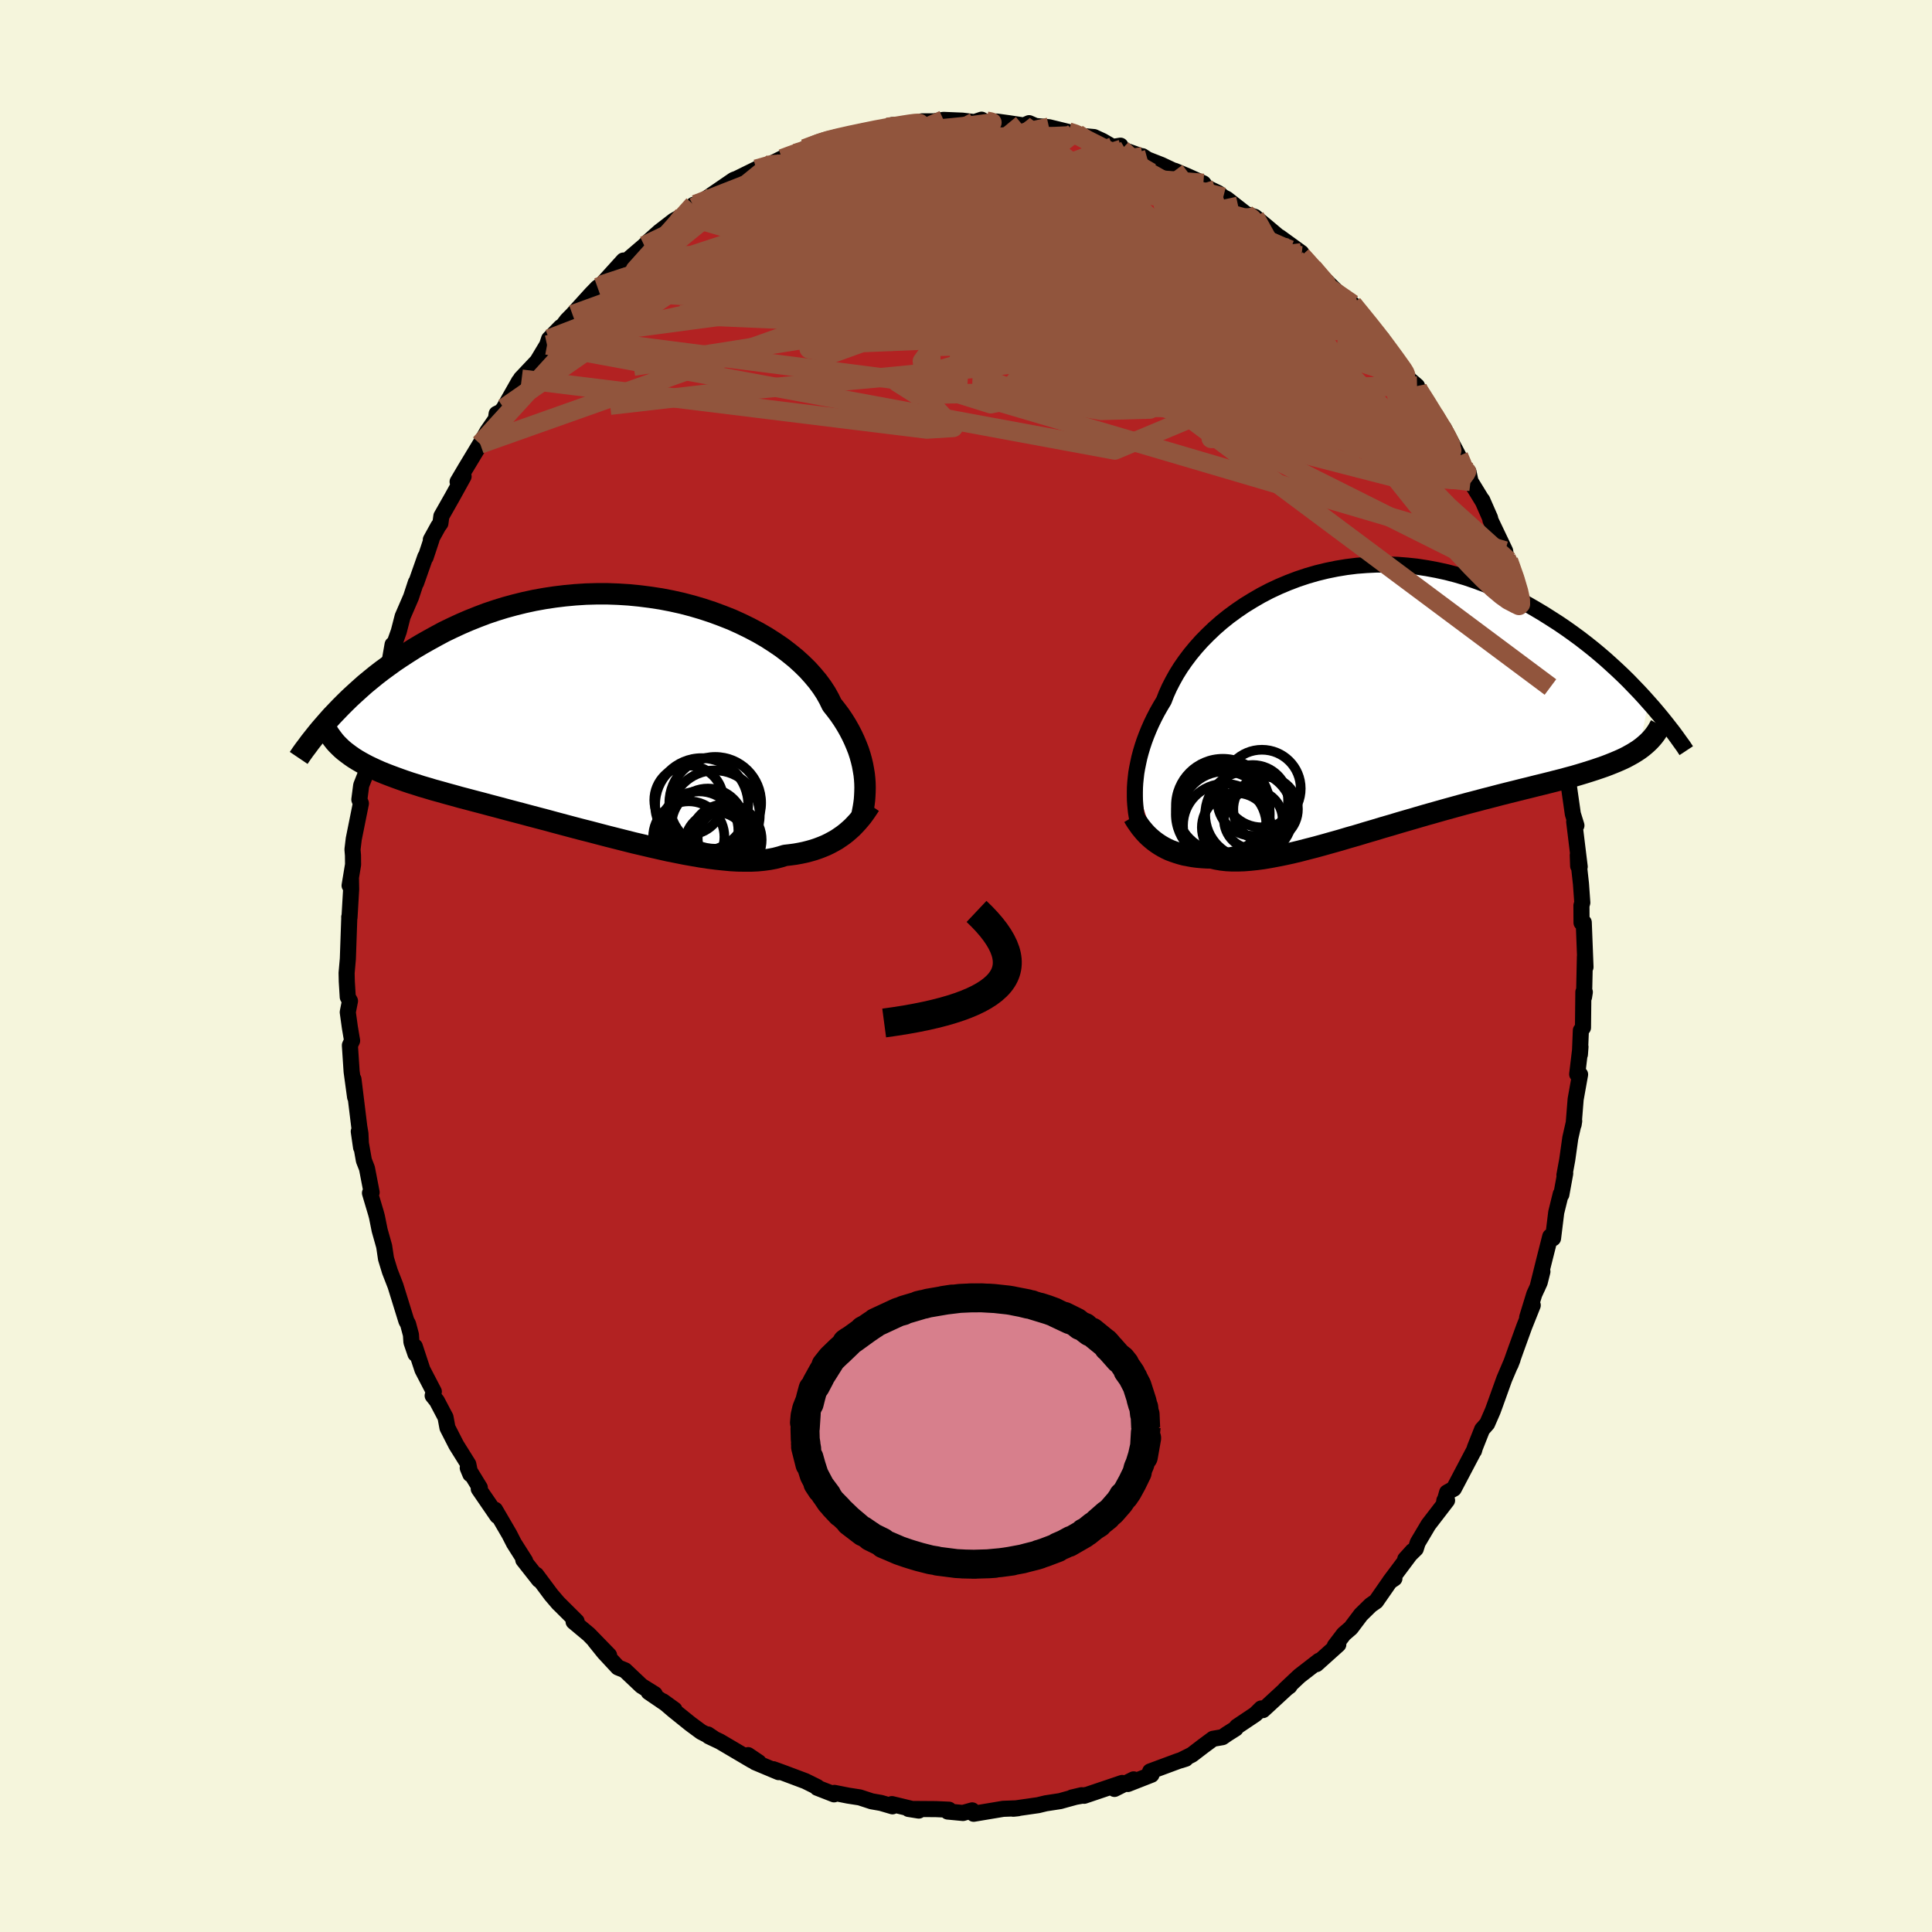 
  <svg viewBox="-100 -100 200 200" xmlns="http://www.w3.org/2000/svg" width="500" height="500" id="face-svg">
    <defs>
      <clipPath id="leftEyeClipPath">
        <polyline points="25.41,6.62 25.36,6.15 25.28,5.67 25.19,5.18 25.07,4.68 24.93,4.18 24.76,3.66 24.56,3.15 24.34,2.63 24.09,2.1 23.82,1.58 23.52,1.05 23.19,0.52 22.83,-0.01 22.44,-0.53 22.02,-1.06 21.73,-1.66 21.39,-2.27 21,-2.87 20.55,-3.48 20.05,-4.08 19.51,-4.68 18.91,-5.27 18.27,-5.85 17.58,-6.41 16.85,-6.97 16.07,-7.5 15.26,-8.02 14.4,-8.52 13.51,-8.99 12.59,-9.44 11.64,-9.87 10.65,-10.26 9.65,-10.63 8.62,-10.97 7.57,-11.28 6.5,-11.56 5.42,-11.8 4.33,-12.01 3.22,-12.18 2.12,-12.32 1,-12.43 -0.11,-12.5 -1.22,-12.54 -2.33,-12.54 -3.43,-12.51 -4.53,-12.44 -5.61,-12.34 -6.68,-12.21 -7.74,-12.05 -8.79,-11.86 -9.81,-11.64 -10.82,-11.39 -11.81,-11.12 -12.78,-10.82 -13.73,-10.5 -14.65,-10.15 -15.55,-9.79 -16.43,-9.41 -17.29,-9.01 -18.12,-8.61 -18.92,-8.18 -19.7,-7.75 -20.46,-7.32 -21.2,-6.88 -21.91,-6.43 -22.6,-5.98 -23.27,-5.53 -23.92,-5.06 -24.55,-4.6 -25.16,-4.13 -25.75,-3.65 -26.32,-3.18 -26.86,-2.7 -27.39,-2.22 -27.9,-1.75 -28.39,-1.27 -28.86,-0.8 -29.31,-0.33 -29.75,0.13 -27.83,4.21 -27.5,4.44 -27.15,4.66 -26.79,4.87 -26.41,5.08 -26.01,5.29 -25.59,5.49 -25.16,5.69 -24.71,5.89 -24.24,6.08 -23.75,6.27 -23.24,6.46 -22.72,6.65 -22.18,6.84 -21.62,7.03 -21.04,7.21 -20.45,7.4 -19.83,7.58 -19.2,7.77 -18.54,7.95 -17.87,8.14 -17.17,8.33 -16.46,8.53 -15.73,8.72 -14.98,8.92 -14.21,9.12 -13.43,9.33 -12.63,9.54 -11.81,9.76 -10.98,9.98 -10.14,10.2 -9.28,10.43 -8.41,10.66 -7.53,10.89 -6.65,11.13 -5.75,11.37 -4.85,11.61 -3.94,11.85 -3.03,12.08 -2.12,12.32 -1.2,12.56 -0.29,12.79 0.62,13.02 1.53,13.25 2.43,13.46 3.32,13.67 4.21,13.87 5.09,14.07 5.95,14.24 6.8,14.41 7.64,14.56 8.46,14.7 9.27,14.82 10.05,14.92 10.82,15 11.56,15.07 12.28,15.11 12.98,15.12 13.66,15.12 14.31,15.09 14.93,15.03 15.53,14.95 16.11,14.84 16.65,14.7 17.17,14.54 17.7,14.48 18.22,14.41 18.72,14.32 19.2,14.22 19.67,14.1 20.13,13.97 20.57,13.82 20.99,13.66 21.4,13.49 21.79,13.3 22.16,13.1 22.53,12.89 22.87,12.66 23.2,12.43 23.52,12.18" />
      </clipPath>
      <clipPath id="rightEyeClipPath">
        <polyline points="-23.67,8.89 -23.62,8.39 -23.56,7.87 -23.47,7.35 -23.36,6.81 -23.24,6.26 -23.09,5.7 -22.92,5.13 -22.73,4.56 -22.51,3.97 -22.27,3.38 -22.01,2.79 -21.72,2.19 -21.41,1.59 -21.07,0.99 -20.71,0.39 -20.45,-0.28 -20.14,-0.97 -19.79,-1.65 -19.4,-2.35 -18.97,-3.04 -18.49,-3.73 -17.97,-4.42 -17.4,-5.11 -16.8,-5.78 -16.15,-6.44 -15.47,-7.09 -14.75,-7.72 -13.99,-8.33 -13.2,-8.91 -12.38,-9.47 -11.52,-10 -10.64,-10.51 -9.74,-10.98 -8.8,-11.42 -7.85,-11.82 -6.88,-12.19 -5.89,-12.52 -4.89,-12.81 -3.87,-13.06 -2.84,-13.27 -1.81,-13.44 -0.76,-13.57 0.28,-13.65 1.33,-13.7 2.38,-13.7 3.43,-13.67 4.47,-13.59 5.5,-13.48 6.53,-13.32 7.55,-13.13 8.56,-12.91 9.56,-12.65 10.54,-12.36 11.51,-12.03 12.46,-11.68 13.39,-11.3 14.31,-10.9 15.2,-10.48 16.08,-10.03 16.94,-9.57 17.77,-9.09 18.59,-8.6 19.38,-8.1 20.16,-7.6 20.91,-7.09 21.64,-6.57 22.35,-6.05 23.05,-5.51 23.73,-4.97 24.38,-4.43 25.02,-3.88 25.64,-3.32 26.24,-2.77 26.83,-2.21 27.39,-1.66 27.93,-1.1 28.46,-0.55 28.96,-0.01 29.45,0.54 28.48,5.46 28.16,5.67 27.82,5.88 27.46,6.08 27.09,6.28 26.69,6.47 26.28,6.65 25.85,6.83 25.4,7.01 24.93,7.19 24.44,7.36 23.94,7.53 23.41,7.7 22.87,7.87 22.31,8.04 21.73,8.21 21.13,8.37 20.51,8.54 19.87,8.7 19.21,8.87 18.53,9.04 17.83,9.21 17.12,9.39 16.38,9.57 15.63,9.76 14.86,9.95 14.07,10.15 13.27,10.36 12.45,10.57 11.62,10.79 10.78,11.01 9.93,11.24 9.06,11.48 8.19,11.72 7.31,11.97 6.42,12.22 5.53,12.48 4.64,12.74 3.74,13 2.84,13.27 1.94,13.53 1.05,13.8 0.16,14.06 -0.73,14.33 -1.61,14.58 -2.48,14.84 -3.34,15.08 -4.19,15.32 -5.03,15.55 -5.85,15.76 -6.66,15.97 -7.45,16.16 -8.23,16.33 -8.98,16.48 -9.72,16.62 -10.43,16.74 -11.12,16.83 -11.79,16.9 -12.43,16.95 -13.05,16.97 -13.65,16.97 -14.22,16.94 -14.76,16.88 -15.28,16.79 -15.77,16.67 -16.27,16.66 -16.76,16.63 -17.23,16.59 -17.69,16.53 -18.13,16.45 -18.56,16.37 -18.97,16.26 -19.36,16.14 -19.74,16.01 -20.11,15.87 -20.45,15.71 -20.79,15.53 -21.11,15.34 -21.41,15.14 -21.7,14.93" />
      </clipPath>
      <filter id="fuzzy">
        <feTurbulence id="turbulence" baseFrequency="0.05" numOctaves="3" type="noise" result="noise" />
        <feDisplacementMap in="SourceGraphic" in2="noise" scale="2" />
      </filter>
      <linearGradient id="rainbowGradient" x1="0%" y1="0%" x2="100%" y2="0%">
        <stop offset="0%" style="stop-color: rgb(185, 55, 55); stop-opacity: 1" />
        <stop offset="50%" style="stop-color: rgb(220, 208, 186); stop-opacity: 1" />
        <stop offset="100%" style="stop-color: rgb(255, 99, 71); stop-opacity: 1" />
      </linearGradient>
    </defs>
    <rect x="-100" y="-100" width="100%" height="100%" fill="rgb(245, 245, 220)" />
    <polyline id="faceContour" points="64.07,-0.98 63.98,3.21 64.06,2.7 63.91,2.69 63.87,6.38 63.65,6.67 63.55,9.16 63.61,8.37 63.27,11.2 63.57,11.23 63.11,13.8 62.9,16.42 62.96,16.04 62.56,17.79 62.24,20.06 61.95,21.64 62.03,21.47 61.63,23.66 61.57,23.6 61.1,25.51 60.77,28.19 60.48,28 59.83,30.57 59.16,33.27 59.67,31.63 59.39,32.75 58.83,33.97 58.09,36.38 58.67,35.12 57.79,37.32 56.95,39.64 56.37,41.27 56.58,40.73 55.72,42.75 54.8,45.31 54.53,46.05 53.95,47.38 53.43,47.97 52.68,49.86 52.59,50.18 52.61,50.1 50.5,54.11 49.8,54.5 49.47,55.66 49.52,55.33 49.8,55.32 47.87,57.83 46.76,59.7 46.56,60.33 45.47,61.4 46.23,60.56 43.88,63.7 44.35,63.4 43.88,63.71 42.45,65.77 41.89,66.16 40.88,67.15 39.84,68.53 39.11,69.16 38.18,70.38 38.54,70.24 36.28,72.27 36.55,71.92 34.52,73.49 33.04,74.88 33.49,74.55 33.3,74.67 30.74,77.03 30.56,76.86 29.95,77.46 28.04,78.74 27.91,78.94 27.04,79.49 26.55,79.83 25.57,80 24.53,80.77 23.38,81.65 22.22,82.23 22.75,82.06 22,82.29 19.06,83.38 19.2,83.72 16.75,84.68 17.35,84.2 15.37,85.19 16.17,84.57 12.23,85.9 12.51,85.8 10.96,86.08 11.97,85.84 10.43,86.26 9.75,86.45 8.25,86.68 7.47,86.87 4.89,87.24 5.37,87.19 3.82,87.25 3.78,87.26 0.79,87.76 0.64,87.41 -0.18,87.64 -0.31,87.68 -1.89,87.53 -1.76,87.34 -3.1,87.28 -5.95,87.26 -4.89,87.43 -7.67,86.76 -7.61,86.99 -8.8,86.64 -9.77,86.47 -10.99,86.07 -12.21,85.88 -13.62,85.6 -13.66,85.75 -15.4,85.07 -15.4,84.99 -16.63,84.38 -18.92,83.52 -19.94,83.15 -19.4,83.45 -21.83,82.43 -21.46,82.43 -22.56,81.69 -22.14,82.25 -25.48,80.28 -26.62,79.74 -26.72,79.55 -26.14,79.94 -27.42,79.28 -28.53,78.46 -30.27,77.06 -31.37,76.12 -30.18,76.98 -32.85,75.16 -32.22,75.38 -33.6,74.52 -35.3,72.91 -36.03,72.61 -37.46,71.07 -38.41,69.89 -36.95,71.35 -39.05,69.19 -40.62,67.88 -40.31,67.84 -42.21,65.95 -42.17,66 -42.94,65.1 -44.49,63.02 -44.2,63.55 -45.83,61.48 -45.64,61.58 -46.82,59.72 -46.83,59.69 -47.27,58.83 -48.75,56.29 -48.52,56.93 -50.44,54.13 -50.33,54 -51.58,51.96 -51.31,52.61 -51.52,51.58 -52.77,49.58 -53.68,47.8 -53.88,46.72 -54.77,45.03 -55.21,44.48 -55.09,44.06 -56.27,41.79 -57.06,39.39 -56.99,40.16 -57.41,38.93 -57.46,38.17 -57.76,37.05 -57.93,36.75 -59.06,33.1 -59.64,31.61 -60.04,30.3 -60.23,29.02 -60.7,27.35 -60.98,25.96 -61.07,25.62 -61.7,23.5 -61.53,23.44 -62.01,20.95 -62.33,20.13 -62.86,17.13 -62.62,18.79 -62.69,17.34 -62.81,16.62 -63.41,11.72 -63.24,13.57 -63.6,10.93 -63.78,8.21 -63.55,7.73 -63.78,6.37 -64,4.78 -63.77,3.62 -64,3.21 -64.1,1.61 -64.12,0.72 -63.99,-0.74 -63.84,-5.05 -63.85,-5.06 -63.82,-5.03 -63.65,-7.94 -63.67,-9.09 -63.81,-8.33 -63.45,-10.5 -63.46,-11.45 -63.51,-12.06 -63.38,-13.15 -62.64,-16.83 -62.8,-17.23 -62.61,-18.7 -62.11,-19.97 -61.97,-21.26 -61.93,-22.75 -61.18,-25.36 -60.94,-26.66 -61.1,-26.06 -60.78,-27.92 -60.53,-28.63 -59.69,-31.38 -59.36,-33.27 -59.44,-32.61 -58.72,-34.63 -58.32,-36.18 -57.45,-38.19 -56.95,-39.71 -56.92,-39.67 -55.97,-42.37 -55.94,-42.31 -55.33,-44.15 -55.4,-44.13 -54.64,-45.51 -54.41,-45.83 -54.31,-46.57 -53.17,-48.58 -52.01,-50.68 -52.63,-50.13 -51.81,-51.52 -50.29,-54.04 -49.56,-55.33 -48.13,-57.39 -48.59,-57.16 -48.65,-56.7 -47.84,-57.75 -46.26,-60.54 -46,-60.75 -46.07,-60.81 -44.38,-62.6 -43.37,-64.28 -43.16,-64.91 -41.96,-66.14 -42.54,-65.23 -41.3,-66.85 -40.73,-67.43 -38.8,-69.56 -38.14,-70.24 -37.77,-70.48 -35.46,-73.03 -35.02,-72.99 -36.32,-71.88 -35.1,-73.03 -33.3,-74.57 -32.91,-74.97 -31.74,-76.01 -30.25,-77.16 -29.26,-77.72 -28,-78.83 -28.19,-78.8 -28.15,-78.55 -27.45,-79.02 -26.94,-79.4 -24.05,-81.38 -23.07,-81.74 -23.66,-81.53 -21.71,-82.49 -19.97,-83.15 -18.45,-83.9 -19.03,-83.57 -17.63,-84.12 -16.58,-84.52 -16.71,-84.6 -14.09,-85.6 -14.98,-85.26 -13.43,-85.8 -13.13,-85.83 -10.52,-86.42 -8.47,-86.77 -8.17,-86.82 -7.63,-87.05 -6.63,-87.04 -4.42,-87.23 -4.66,-87.38 -4.55,-87.44 -3.32,-87.44 -2.33,-87.59 -0.38,-87.51 0.87,-87.36 1.61,-87.61 2.06,-87.36 3.16,-87.42 4.4,-87.25 5.99,-87.01 6.53,-87.25 7.19,-86.96 8.59,-86.83 10.6,-86.34 11.52,-86.14 11.18,-86.24 11.84,-85.94 13.25,-85.81 14.12,-85.41 15.19,-84.79 15.99,-84.92 16.12,-84.55 18.28,-83.78 18.27,-83.83 18.79,-83.49 20.22,-82.93 22.15,-82.02 21.6,-82.32 22.89,-81.78 24.57,-81.02 24.87,-80.61 26.12,-80.01 26.63,-79.59 26.99,-79.41 29.84,-77.18 28.98,-77.85 29.9,-77.55 31.05,-76.6 32.83,-75.1 32.46,-75.46 34.71,-73.83 34.7,-73.4 34.73,-73.52 35.9,-72.27 37.99,-70.2 39.17,-69.05 39.93,-68.36 40.01,-68.52 40.8,-67.55 41.87,-66.15 43.08,-64.93 43.17,-64.55 43.89,-63.6 44.61,-62.64 45.8,-60.86 45.92,-60.7 46.69,-60.04 46.77,-59.72 47.87,-58 48.42,-57.05 49.8,-54.72 49.45,-55.72 50.99,-52.79 51.76,-51.23 51.96,-51.19 52.02,-51.14 52.23,-50.16 53.46,-48.15 53.44,-48.23 54.26,-46.36 54.29,-46.16 55.81,-42.97 55.94,-42.2 56.16,-41.95 57,-39.91 57.5,-37.75 57.97,-36.84 58.37,-35.56 58.44,-35.12 59.16,-33.2 59.48,-32.79 59.5,-32.08 60.53,-28.89 60.5,-28.88 60.41,-28.63 61.46,-24.77 61.31,-24.34 61.82,-22.66 61.62,-23.26 62.27,-19.68 62.36,-19.19 62.34,-19.1 62.82,-15.74 63.19,-14.55 62.96,-14.94 63.53,-10.28 63.37,-10.35 63.33,-11.49 63.66,-8.52 63.8,-6.56 63.71,-6.26 63.72,-4.48 63.95,-4.51 64.13,0.11 64.07,-0.98 63.98,3.21" fill="rgb(178, 34, 34)" stroke="black" stroke-width="1.667" stroke-linejoin="round" filter="url(#fuzzy)" />
    <g transform="translate(41.19 -27.86)">
      <polyline id="rightCountour" points="-23.67,8.89 -23.62,8.39 -23.56,7.87 -23.47,7.35 -23.36,6.81 -23.24,6.26 -23.09,5.7 -22.92,5.13 -22.73,4.56 -22.51,3.97 -22.27,3.38 -22.01,2.79 -21.72,2.19 -21.41,1.59 -21.07,0.99 -20.71,0.39 -20.45,-0.28 -20.14,-0.97 -19.79,-1.65 -19.4,-2.35 -18.97,-3.04 -18.49,-3.73 -17.97,-4.42 -17.4,-5.11 -16.8,-5.78 -16.15,-6.44 -15.47,-7.09 -14.75,-7.72 -13.99,-8.33 -13.2,-8.91 -12.38,-9.47 -11.52,-10 -10.64,-10.51 -9.74,-10.98 -8.8,-11.42 -7.85,-11.82 -6.88,-12.19 -5.89,-12.52 -4.89,-12.81 -3.87,-13.06 -2.84,-13.27 -1.81,-13.44 -0.76,-13.57 0.28,-13.65 1.33,-13.7 2.38,-13.7 3.43,-13.67 4.47,-13.59 5.5,-13.48 6.53,-13.32 7.55,-13.13 8.56,-12.91 9.56,-12.65 10.54,-12.36 11.51,-12.03 12.46,-11.68 13.39,-11.3 14.31,-10.9 15.2,-10.48 16.08,-10.03 16.94,-9.57 17.77,-9.09 18.59,-8.6 19.38,-8.1 20.16,-7.6 20.91,-7.09 21.64,-6.57 22.35,-6.05 23.05,-5.51 23.73,-4.97 24.38,-4.43 25.02,-3.88 25.64,-3.32 26.24,-2.77 26.83,-2.21 27.39,-1.66 27.93,-1.1 28.46,-0.55 28.96,-0.01 29.45,0.54 28.48,5.46 28.16,5.67 27.82,5.88 27.46,6.08 27.09,6.28 26.69,6.47 26.28,6.65 25.85,6.83 25.4,7.01 24.93,7.19 24.44,7.36 23.94,7.53 23.41,7.7 22.87,7.87 22.31,8.04 21.73,8.21 21.13,8.37 20.51,8.54 19.87,8.7 19.21,8.87 18.53,9.04 17.83,9.21 17.12,9.39 16.38,9.57 15.63,9.76 14.86,9.95 14.07,10.15 13.27,10.36 12.45,10.57 11.62,10.79 10.78,11.01 9.93,11.24 9.06,11.48 8.19,11.72 7.31,11.97 6.42,12.22 5.53,12.48 4.64,12.74 3.74,13 2.84,13.27 1.94,13.53 1.05,13.8 0.16,14.06 -0.73,14.33 -1.61,14.58 -2.48,14.84 -3.34,15.08 -4.19,15.32 -5.03,15.55 -5.85,15.76 -6.66,15.97 -7.45,16.16 -8.23,16.33 -8.98,16.48 -9.72,16.62 -10.43,16.74 -11.12,16.83 -11.79,16.9 -12.43,16.95 -13.05,16.97 -13.65,16.97 -14.22,16.94 -14.76,16.88 -15.28,16.79 -15.77,16.67 -16.27,16.66 -16.76,16.63 -17.23,16.59 -17.69,16.53 -18.13,16.45 -18.56,16.37 -18.97,16.26 -19.36,16.14 -19.74,16.01 -20.11,15.87 -20.45,15.71 -20.79,15.53 -21.11,15.34 -21.41,15.14 -21.7,14.93" fill="white" stroke="white" stroke-width="0" stroke-linejoin="round" filter="url(#fuzzy)" />
    </g>
    <g transform="translate(-35.9 -25.99)">
      <polyline id="leftCountour" points="25.41,6.62 25.36,6.15 25.28,5.67 25.19,5.18 25.07,4.68 24.93,4.18 24.76,3.66 24.56,3.15 24.34,2.63 24.09,2.1 23.82,1.58 23.52,1.05 23.19,0.52 22.83,-0.01 22.44,-0.53 22.02,-1.06 21.73,-1.66 21.39,-2.27 21,-2.87 20.55,-3.48 20.05,-4.08 19.51,-4.68 18.91,-5.27 18.27,-5.85 17.58,-6.41 16.85,-6.97 16.07,-7.5 15.26,-8.02 14.4,-8.52 13.51,-8.99 12.59,-9.44 11.64,-9.87 10.65,-10.26 9.65,-10.63 8.62,-10.97 7.57,-11.28 6.5,-11.56 5.42,-11.8 4.33,-12.01 3.22,-12.18 2.12,-12.32 1,-12.43 -0.11,-12.5 -1.22,-12.54 -2.33,-12.54 -3.43,-12.51 -4.53,-12.44 -5.61,-12.34 -6.68,-12.21 -7.74,-12.05 -8.79,-11.86 -9.81,-11.64 -10.82,-11.39 -11.81,-11.12 -12.78,-10.82 -13.73,-10.5 -14.65,-10.15 -15.55,-9.79 -16.43,-9.41 -17.29,-9.01 -18.12,-8.61 -18.92,-8.18 -19.7,-7.75 -20.46,-7.32 -21.2,-6.88 -21.91,-6.43 -22.6,-5.98 -23.27,-5.53 -23.92,-5.06 -24.55,-4.6 -25.16,-4.13 -25.75,-3.65 -26.32,-3.18 -26.86,-2.7 -27.39,-2.22 -27.9,-1.75 -28.39,-1.27 -28.86,-0.8 -29.31,-0.33 -29.75,0.13 -27.83,4.21 -27.5,4.44 -27.15,4.66 -26.79,4.87 -26.41,5.08 -26.01,5.29 -25.59,5.49 -25.16,5.69 -24.71,5.89 -24.24,6.08 -23.75,6.27 -23.24,6.46 -22.72,6.65 -22.18,6.84 -21.62,7.03 -21.04,7.21 -20.45,7.4 -19.83,7.58 -19.2,7.77 -18.54,7.95 -17.87,8.14 -17.17,8.33 -16.46,8.53 -15.73,8.72 -14.98,8.92 -14.21,9.12 -13.43,9.33 -12.63,9.54 -11.81,9.76 -10.98,9.98 -10.14,10.2 -9.28,10.43 -8.41,10.66 -7.53,10.89 -6.65,11.13 -5.75,11.37 -4.85,11.61 -3.94,11.85 -3.03,12.08 -2.12,12.32 -1.2,12.56 -0.29,12.79 0.62,13.02 1.53,13.25 2.43,13.46 3.32,13.67 4.21,13.87 5.09,14.07 5.95,14.24 6.8,14.41 7.64,14.56 8.46,14.7 9.27,14.82 10.05,14.92 10.82,15 11.56,15.07 12.28,15.11 12.98,15.12 13.66,15.12 14.31,15.09 14.93,15.03 15.53,14.95 16.11,14.84 16.65,14.7 17.17,14.54 17.7,14.48 18.22,14.41 18.72,14.32 19.2,14.22 19.67,14.1 20.13,13.97 20.57,13.82 20.99,13.66 21.4,13.49 21.79,13.3 22.16,13.1 22.53,12.89 22.87,12.66 23.2,12.43 23.52,12.18" fill="white" stroke="white" stroke-width="0" stroke-linejoin="round" filter="url(#fuzzy)" />
    </g>
    <g transform="translate(41.19 -27.86)">
      <polyline id="rightUpper" points="-23.41,12.97 -23.47,12.65 -23.53,12.3 -23.59,11.94 -23.63,11.56 -23.67,11.16 -23.7,10.74 -23.71,10.3 -23.71,9.84 -23.7,9.37 -23.67,8.89 -23.62,8.39 -23.56,7.87 -23.47,7.35 -23.36,6.81 -23.24,6.26 -23.09,5.7 -22.92,5.13 -22.73,4.56 -22.51,3.97 -22.27,3.38 -22.01,2.79 -21.72,2.19 -21.41,1.59 -21.07,0.99 -20.71,0.39 -20.45,-0.28 -20.14,-0.97 -19.79,-1.65 -19.4,-2.35 -18.97,-3.04 -18.49,-3.73 -17.97,-4.42 -17.4,-5.11 -16.8,-5.78 -16.15,-6.44 -15.47,-7.09 -14.75,-7.72 -13.99,-8.33 -13.2,-8.91 -12.38,-9.47 -11.52,-10 -10.64,-10.51 -9.74,-10.98 -8.8,-11.42 -7.85,-11.82 -6.88,-12.19 -5.89,-12.52 -4.89,-12.81 -3.87,-13.06 -2.84,-13.27 -1.81,-13.44 -0.76,-13.57 0.28,-13.65 1.33,-13.7 2.38,-13.7 3.43,-13.67 4.47,-13.59 5.5,-13.48 6.53,-13.32 7.55,-13.13 8.56,-12.91 9.56,-12.65 10.54,-12.36 11.51,-12.03 12.46,-11.68 13.39,-11.3 14.31,-10.9 15.2,-10.48 16.08,-10.03 16.94,-9.57 17.77,-9.09 18.59,-8.6 19.38,-8.1 20.16,-7.6 20.91,-7.09 21.64,-6.57 22.35,-6.05 23.05,-5.51 23.73,-4.97 24.38,-4.43 25.02,-3.88 25.64,-3.32 26.24,-2.77 26.83,-2.21 27.39,-1.66 27.93,-1.1 28.46,-0.55 28.96,-0.01 29.45,0.54 29.92,1.07 30.37,1.6 30.81,2.13 31.22,2.64 31.62,3.15 32.01,3.65 32.37,4.14 32.72,4.63 33.06,5.1 33.37,5.57" fill="none" stroke="black" stroke-width="1.667" stroke-linejoin="round" filter="url(#fuzzy)" />
      <polyline id="rightLower" points="-23.85,12.39 -23.69,12.66 -23.52,12.93 -23.33,13.2 -23.14,13.47 -22.93,13.73 -22.71,13.99 -22.48,14.24 -22.23,14.48 -21.97,14.71 -21.7,14.93 -21.41,15.14 -21.11,15.34 -20.79,15.53 -20.45,15.71 -20.11,15.87 -19.74,16.01 -19.36,16.14 -18.97,16.26 -18.56,16.37 -18.13,16.45 -17.69,16.53 -17.23,16.59 -16.76,16.63 -16.27,16.66 -15.77,16.67 -15.28,16.79 -14.76,16.88 -14.22,16.94 -13.65,16.97 -13.05,16.97 -12.43,16.95 -11.79,16.9 -11.12,16.83 -10.43,16.74 -9.72,16.62 -8.98,16.48 -8.23,16.33 -7.45,16.16 -6.66,15.97 -5.85,15.76 -5.03,15.55 -4.19,15.32 -3.34,15.08 -2.48,14.84 -1.61,14.58 -0.73,14.33 0.16,14.06 1.05,13.8 1.94,13.53 2.84,13.27 3.74,13 4.64,12.74 5.53,12.48 6.42,12.22 7.31,11.97 8.19,11.72 9.06,11.48 9.93,11.24 10.78,11.01 11.62,10.79 12.45,10.57 13.27,10.36 14.07,10.15 14.86,9.95 15.63,9.76 16.38,9.57 17.12,9.39 17.83,9.21 18.53,9.04 19.21,8.87 19.87,8.7 20.51,8.54 21.13,8.37 21.73,8.21 22.31,8.04 22.87,7.87 23.41,7.7 23.94,7.53 24.44,7.36 24.93,7.19 25.4,7.01 25.85,6.83 26.28,6.65 26.69,6.47 27.09,6.28 27.46,6.08 27.82,5.88 28.16,5.67 28.48,5.46 28.78,5.24 29.06,5.01 29.32,4.78 29.57,4.54 29.8,4.29 30.01,4.04 30.21,3.77 30.39,3.5 30.55,3.22 30.7,2.94" fill="none" stroke="black" stroke-width="2.222" stroke-linejoin="round" filter="url(#fuzzy)" />
      <circle r="3.574" cx="-13.201" cy="13.522" stroke="black" fill="none" stroke-width="1.0" filter="url(#fuzzy)" clip-path="url(#rightEyeClipPath)" /><circle r="4.32" cx="-14.406" cy="13.317" stroke="black" fill="none" stroke-width="1.0" filter="url(#fuzzy)" clip-path="url(#rightEyeClipPath)" /><circle r="4.018" cx="-10.556" cy="9.492" stroke="black" fill="none" stroke-width="1.0" filter="url(#fuzzy)" clip-path="url(#rightEyeClipPath)" /><circle r="4.862" cx="-14.606" cy="12.137" stroke="black" fill="none" stroke-width="1.0" filter="url(#fuzzy)" clip-path="url(#rightEyeClipPath)" /><circle r="4.534" cx="-11.896" cy="12.187" stroke="black" fill="none" stroke-width="1.0" filter="url(#fuzzy)" clip-path="url(#rightEyeClipPath)" /><circle r="3.346" cx="-10.176" cy="11.622" stroke="black" fill="none" stroke-width="1.0" filter="url(#fuzzy)" clip-path="url(#rightEyeClipPath)" /><circle r="3.038" cx="-11.446" cy="12.702" stroke="black" fill="none" stroke-width="1.0" filter="url(#fuzzy)" clip-path="url(#rightEyeClipPath)" /><circle r="3.662" cx="-11.506" cy="10.717" stroke="black" fill="none" stroke-width="1.0" filter="url(#fuzzy)" clip-path="url(#rightEyeClipPath)" /><circle r="4.57" cx="-14.426" cy="12.277" stroke="black" fill="none" stroke-width="1.0" filter="url(#fuzzy)" clip-path="url(#rightEyeClipPath)" /><circle r="4.852" cx="-14.606" cy="11.262" stroke="black" fill="none" stroke-width="1.0" filter="url(#fuzzy)" clip-path="url(#rightEyeClipPath)" />
      </g>
    <g transform="translate(-35.9 -25.99)">
      <polyline id="leftUpper" points="25.07,10.63 25.14,10.3 25.21,9.95 25.28,9.58 25.34,9.2 25.39,8.81 25.42,8.39 25.44,7.97 25.45,7.53 25.44,7.08 25.41,6.62 25.36,6.15 25.28,5.67 25.19,5.18 25.07,4.68 24.93,4.18 24.76,3.66 24.56,3.15 24.34,2.63 24.09,2.1 23.82,1.58 23.52,1.05 23.19,0.52 22.83,-0.01 22.44,-0.53 22.02,-1.06 21.73,-1.66 21.39,-2.27 21,-2.87 20.55,-3.48 20.05,-4.08 19.51,-4.68 18.91,-5.27 18.27,-5.85 17.58,-6.41 16.85,-6.97 16.07,-7.5 15.26,-8.02 14.4,-8.52 13.51,-8.99 12.59,-9.44 11.64,-9.87 10.65,-10.26 9.65,-10.63 8.62,-10.97 7.57,-11.28 6.5,-11.56 5.42,-11.8 4.33,-12.01 3.22,-12.18 2.12,-12.32 1,-12.43 -0.11,-12.5 -1.22,-12.54 -2.33,-12.54 -3.43,-12.51 -4.53,-12.44 -5.61,-12.34 -6.68,-12.21 -7.74,-12.05 -8.79,-11.86 -9.81,-11.64 -10.82,-11.39 -11.81,-11.12 -12.78,-10.82 -13.73,-10.5 -14.65,-10.15 -15.55,-9.79 -16.43,-9.41 -17.29,-9.01 -18.12,-8.61 -18.92,-8.18 -19.7,-7.75 -20.46,-7.32 -21.2,-6.88 -21.91,-6.43 -22.6,-5.98 -23.27,-5.53 -23.92,-5.06 -24.55,-4.6 -25.16,-4.13 -25.75,-3.65 -26.32,-3.18 -26.86,-2.7 -27.39,-2.22 -27.9,-1.75 -28.39,-1.27 -28.86,-0.8 -29.31,-0.33 -29.75,0.13 -30.16,0.59 -30.56,1.05 -30.95,1.5 -31.31,1.94 -31.66,2.38 -32,2.81 -32.31,3.23 -32.62,3.64 -32.91,4.05 -33.18,4.45" fill="none" stroke="black" stroke-width="2.222" stroke-linejoin="round" filter="url(#fuzzy)" />
      <polyline id="leftLower" points="25.96,9.32 25.76,9.62 25.56,9.92 25.35,10.22 25.13,10.52 24.89,10.81 24.64,11.1 24.38,11.38 24.11,11.66 23.82,11.92 23.52,12.18 23.2,12.43 22.87,12.66 22.53,12.89 22.16,13.1 21.79,13.3 21.4,13.49 20.99,13.66 20.57,13.82 20.13,13.97 19.67,14.1 19.2,14.22 18.72,14.32 18.22,14.41 17.7,14.48 17.17,14.54 16.65,14.7 16.11,14.84 15.53,14.95 14.93,15.03 14.31,15.09 13.66,15.12 12.98,15.12 12.28,15.11 11.56,15.07 10.82,15 10.05,14.92 9.27,14.82 8.46,14.7 7.64,14.56 6.8,14.41 5.95,14.24 5.09,14.07 4.21,13.87 3.32,13.67 2.43,13.46 1.53,13.25 0.62,13.02 -0.29,12.79 -1.2,12.56 -2.12,12.32 -3.03,12.08 -3.94,11.85 -4.85,11.61 -5.75,11.37 -6.65,11.13 -7.53,10.89 -8.41,10.66 -9.28,10.43 -10.14,10.2 -10.98,9.98 -11.81,9.76 -12.63,9.54 -13.43,9.33 -14.21,9.12 -14.98,8.92 -15.73,8.72 -16.46,8.53 -17.17,8.33 -17.87,8.14 -18.54,7.95 -19.2,7.77 -19.83,7.58 -20.45,7.4 -21.04,7.21 -21.62,7.03 -22.18,6.84 -22.72,6.65 -23.24,6.46 -23.75,6.27 -24.24,6.08 -24.71,5.89 -25.16,5.69 -25.59,5.49 -26.01,5.29 -26.41,5.08 -26.79,4.87 -27.15,4.66 -27.5,4.44 -27.83,4.21 -28.14,3.98 -28.44,3.75 -28.72,3.51 -28.98,3.26 -29.23,3.01 -29.46,2.75 -29.67,2.48 -29.87,2.21 -30.06,1.94 -30.23,1.65" fill="none" stroke="black" stroke-width="2.222" stroke-linejoin="round" filter="url(#fuzzy)" />
      <circle r="4.64" cx="9.911" cy="10.379" stroke="black" fill="none" stroke-width="1.0" filter="url(#fuzzy)" clip-path="url(#leftEyeClipPath)" /><circle r="3.57" cx="7.201" cy="8.814" stroke="black" fill="none" stroke-width="1.0" filter="url(#fuzzy)" clip-path="url(#leftEyeClipPath)" /><circle r="4.072" cx="8.266" cy="11.984" stroke="black" fill="none" stroke-width="1.0" filter="url(#fuzzy)" clip-path="url(#leftEyeClipPath)" /><circle r="3.77" cx="9.186" cy="11.389" stroke="black" fill="none" stroke-width="1.0" filter="url(#fuzzy)" clip-path="url(#leftEyeClipPath)" /><circle r="3.69" cx="7.201" cy="12.629" stroke="black" fill="none" stroke-width="1.0" filter="url(#fuzzy)" clip-path="url(#leftEyeClipPath)" /><circle r="4.752" cx="9.941" cy="9.099" stroke="black" fill="none" stroke-width="1.0" filter="url(#fuzzy)" clip-path="url(#leftEyeClipPath)" /><circle r="3.272" cx="10.081" cy="13.339" stroke="black" fill="none" stroke-width="1.0" filter="url(#fuzzy)" clip-path="url(#leftEyeClipPath)" /><circle r="3.028" cx="11.156" cy="12.779" stroke="black" fill="none" stroke-width="1.0" filter="url(#fuzzy)" clip-path="url(#leftEyeClipPath)" /><circle r="3.702" cx="11.046" cy="12.934" stroke="black" fill="none" stroke-width="1.0" filter="url(#fuzzy)" clip-path="url(#leftEyeClipPath)" /><circle r="4.818" cx="8.536" cy="9.289" stroke="black" fill="none" stroke-width="1.0" filter="url(#fuzzy)" clip-path="url(#leftEyeClipPath)" />
    </g>
    <g id="hairs">
      <polyline points="46.77,-59.72 47.68,-58.28 48.43,-57.06 49.06,-56.02 49.58,-55.13 49.96,-54.41 50.17,-53.95 50.18,-53.76 50,-53.84 49.62,-54.16 49.05,-54.72 48.25,-55.55 47.19,-56.7 45.87,-58.19 44.27,-60.05 42.41,-62.31 40.25,-65.02 37.71,-68.21 34.75,-71.95" fill="none" stroke="rgb(145, 85, 61)" stroke-width="2" stroke-linejoin="round" filter="url(#fuzzy)" /><polyline points="34.73,-73.52 35.87,-72.21 36.67,-71.03 36.81,-70.25 36.3,-69.81 35.19,-69.6 33.56,-69.52 31.4,-69.54 28.67,-69.69 25.31,-70 21.28,-70.47 16.55,-71.12 11.09,-71.95 4.86,-72.97 -2.21,-74.13 -10.17,-75.4 -18.89,-76.8" fill="none" stroke="rgb(145, 85, 61)" stroke-width="2" stroke-linejoin="round" filter="url(#fuzzy)" /><polyline points="50.99,-52.79 51.36,-51.92 51.17,-51.73 50.59,-51.79 49.66,-51.97 48.36,-52.33 46.61,-52.92 44.39,-53.8 41.66,-54.99 38.41,-56.54 34.59,-58.5 30.16,-60.92 25.07,-63.81 19.3,-67.19 12.8,-71.1 5.44,-75.56 -3.08,-80.52" fill="none" stroke="rgb(145, 85, 61)" stroke-width="2" stroke-linejoin="round" filter="url(#fuzzy)" /><polyline points="28.98,-77.85 29.64,-77.32 29.78,-76.52 29.19,-75.67 27.8,-74.8 25.57,-73.9 22.5,-72.93 18.63,-71.84 13.97,-70.63 8.5,-69.34 2.12,-68.03 -5.29,-66.72 -13.84,-65.35 -23.57,-63.8 -34.41,-62.09" fill="none" stroke="rgb(145, 85, 61)" stroke-width="2" stroke-linejoin="round" filter="url(#fuzzy)" /><polyline points="10.6,-86.34 11.29,-86.12 12.11,-85.72 13.33,-85.11 14.9,-84.31 16.7,-83.36 18.61,-82.32 20.58,-81.22 22.58,-80.09 24.57,-78.94 26.54,-77.8 28.42,-76.69 30.15,-75.71 31.59,-74.95 32.69,-74.47 33.57,-74.13" fill="none" stroke="rgb(145, 85, 61)" stroke-width="2" stroke-linejoin="round" filter="url(#fuzzy)" /><polyline points="51.76,-51.23 51.82,-51.19 51.72,-51 51.5,-50.7 51.08,-50.46 50.39,-50.36 49.4,-50.44 48.08,-50.73 46.39,-51.26 44.3,-52.08 41.77,-53.22 38.79,-54.7 35.36,-56.56 31.49,-58.81 27.15,-61.49 22.32,-64.61 16.96,-68.15 11.06,-72.12 4.64,-76.49 -2.39,-81.25" fill="none" stroke="rgb(145, 85, 61)" stroke-width="2" stroke-linejoin="round" filter="url(#fuzzy)" /><polyline points="-8.17,-86.82 -7.33,-86.92 -6.07,-86.88 -4.7,-86.75 -3.26,-86.51 -1.69,-86.18 0.08,-85.77 2.06,-85.29 4.18,-84.74 6.37,-84.15 8.58,-83.52 10.78,-82.86 12.96,-82.18 15.12,-81.51 17.21,-80.87 19.21,-80.27 21.12,-79.71 22.94,-79.18 24.66,-78.67 26.23,-78.19 27.58,-77.77 28.67,-77.47 29.46,-77.38" fill="none" stroke="rgb(145, 85, 61)" stroke-width="2" stroke-linejoin="round" filter="url(#fuzzy)" /><polyline points="-19.03,-83.57 -17.79,-84.03 -16.64,-84.4 -15.43,-84.75 -14.12,-85.05 -12.7,-85.33 -11.14,-85.59 -9.44,-85.85 -7.66,-86.09 -5.9,-86.31 -4.23,-86.5 -2.69,-86.66 -1.33,-86.79 -0.15,-86.91 0.81,-87.02 1.57,-87.12 2.14,-87.2 2.53,-87.27 2.69,-87.32 2.55,-87.38 2.12,-87.46" fill="none" stroke="rgb(145, 85, 61)" stroke-width="2" stroke-linejoin="round" filter="url(#fuzzy)" /><polyline points="48.42,-57.05 49.25,-55.68 49.71,-54.78 49.99,-53.99 50.04,-53.43 49.82,-53.16 49.36,-53.12 48.68,-53.24 47.79,-53.49 46.67,-53.88 45.3,-54.42 43.65,-55.15 41.7,-56.08 39.42,-57.27 36.8,-58.74 33.82,-60.5 30.46,-62.59 26.71,-65.03 22.52,-67.84 17.85,-71.03 12.7,-74.59 7.1,-78.51 1.22,-82.78" fill="none" stroke="rgb(145, 85, 61)" stroke-width="2" stroke-linejoin="round" filter="url(#fuzzy)" /><polyline points="48.42,-57.05 49.26,-55.67 49.77,-54.77 50.13,-53.96 50.29,-53.38 50.2,-53.09 49.89,-53.04 49.39,-53.17 48.7,-53.44 47.81,-53.87 46.7,-54.47 45.36,-55.28 43.75,-56.33 41.85,-57.68 39.64,-59.34 37.09,-61.35 34.19,-63.73 30.93,-66.5 27.34,-69.69 23.43,-73.29 19.2,-77.31 14.42,-81.78" fill="none" stroke="rgb(145, 85, 61)" stroke-width="2" stroke-linejoin="round" filter="url(#fuzzy)" /><polyline points="-16.58,-84.52 -16.07,-84.79 -15.29,-85.11 -14.6,-85.34 -13.94,-85.5 -13.3,-85.6 -12.77,-85.62 -12.49,-85.52 -12.57,-85.27 -13.06,-84.87 -13.93,-84.33 -15.16,-83.67 -16.77,-82.88 -18.81,-81.92 -21.36,-80.71 -24.5,-79.18 -28.34,-77.27" fill="none" stroke="rgb(145, 85, 61)" stroke-width="2" stroke-linejoin="round" filter="url(#fuzzy)" /><polyline points="-28,-78.83 -27.91,-78.74 -27.2,-78.74 -25.88,-78.9 -24.05,-79.17 -21.89,-79.43 -19.49,-79.61 -16.93,-79.67 -14.21,-79.62 -11.37,-79.47 -8.43,-79.22 -5.42,-78.88 -2.34,-78.47 0.8,-78.02 4,-77.54 7.27,-77.03 10.59,-76.51 13.95,-75.97 17.36,-75.4 20.79,-74.82 24.15,-74.22 27.31,-73.69 30.12,-73.36 32.52,-73.35" fill="none" stroke="rgb(145, 85, 61)" stroke-width="2" stroke-linejoin="round" filter="url(#fuzzy)" /><polyline points="-17.63,-84.12 -16.67,-84.43 -15.39,-84.72 -13.8,-84.97 -11.94,-85.16 -9.8,-85.32 -7.39,-85.46 -4.8,-85.59 -2.15,-85.7 0.43,-85.77 2.87,-85.81 5.17,-85.82 7.3,-85.84 9.18,-85.87 10.71,-85.94" fill="none" stroke="rgb(145, 85, 61)" stroke-width="2" stroke-linejoin="round" filter="url(#fuzzy)" /><polyline points="56.16,-41.95 56.8,-40.14 57.2,-38.8 57.39,-37.93 57.4,-37.46 57.25,-37.32 56.91,-37.48 56.37,-37.95 55.6,-38.74 54.59,-39.89 53.33,-41.43 51.8,-43.38 49.99,-45.79 47.87,-48.72 45.39,-52.23 42.56,-56.34 39.4,-61.01 35.94,-66.23 32.08,-72.14" fill="none" stroke="rgb(145, 85, 61)" stroke-width="2" stroke-linejoin="round" filter="url(#fuzzy)" /><polyline points="35.9,-72.27 37.28,-70.67 37.61,-69.61 37.05,-68.86 35.78,-68.19 33.87,-67.46 31.31,-66.66 28.07,-65.83 24.12,-65.02 19.42,-64.23 13.95,-63.44 7.66,-62.64 0.53,-61.84 -7.47,-61.04 -16.32,-60.23 -26.07,-59.29 -36.84,-58.05" fill="none" stroke="rgb(145, 85, 61)" stroke-width="2" stroke-linejoin="round" filter="url(#fuzzy)" /><polyline points="55.94,-42.2 56.3,-41.42 56.71,-40.21 57,-39.11 57.14,-38.31 57.11,-37.82 56.94,-37.61 56.61,-37.64 56.13,-37.89 55.46,-38.37 54.6,-39.09 53.53,-40.09 52.25,-41.39 50.73,-43.02 48.97,-45.03 46.95,-47.45 44.67,-50.3 42.11,-53.58 39.26,-57.3 36.11,-61.45 32.66,-66.06 28.94,-71.12 24.94,-76.67" fill="none" stroke="rgb(145, 85, 61)" stroke-width="2" stroke-linejoin="round" filter="url(#fuzzy)" /><polyline points="39.17,-69.05 39.52,-68.61 39.43,-68.19 39,-67.65 38.17,-67.06 36.84,-66.52 34.93,-66.06 32.41,-65.69 29.27,-65.4 25.49,-65.22 21.06,-65.16 15.98,-65.24 10.27,-65.45 3.9,-65.77 -3.19,-66.14 -11.1,-66.54 -19.91,-66.98 -29.67,-67.4" fill="none" stroke="rgb(145, 85, 61)" stroke-width="2" stroke-linejoin="round" filter="url(#fuzzy)" /><polyline points="-16.71,-84.6 -15.14,-85.18 -14.22,-85.47 -13.18,-85.73 -11.94,-86.01 -10.6,-86.29 -9.33,-86.55 -8.19,-86.76 -7.22,-86.93 -6.42,-87.06 -5.78,-87.16 -5.29,-87.22 -4.97,-87.24 -4.81,-87.22 -4.83,-87.15 -5.09,-87.03 -5.62,-86.86 -6.46,-86.63 -7.6,-86.35 -9,-86.03 -10.66,-85.65 -12.62,-85.2 -14.92,-84.69" fill="none" stroke="rgb(145, 85, 61)" stroke-width="2" stroke-linejoin="round" filter="url(#fuzzy)" /><polyline points="40.01,-68.52 40.63,-67.57 40.82,-66.74 40.45,-66.18 39.47,-65.86 37.91,-65.75 35.75,-65.85 32.97,-66.18 29.51,-66.77 25.33,-67.6 20.38,-68.64 14.65,-69.85 8.13,-71.26 0.76,-72.9 -7.61,-74.74 -17.13,-76.7" fill="none" stroke="rgb(145, 85, 61)" stroke-width="2" stroke-linejoin="round" filter="url(#fuzzy)" /><polyline points="-21.71,-82.49 -20.05,-82.96 -18.41,-83.06 -16.58,-82.86 -14.37,-82.45 -11.77,-81.89 -8.81,-81.17 -5.52,-80.32 -1.93,-79.34 1.96,-78.25 6.14,-77.05 10.56,-75.75 15.15,-74.34 19.83,-72.79 24.54,-71.13 29.26,-69.42 33.96,-67.75 38.58,-66.16" fill="none" stroke="rgb(145, 85, 61)" stroke-width="2" stroke-linejoin="round" filter="url(#fuzzy)" /><polyline points="-28.15,-78.55 -27.22,-79.03 -25.62,-79.63 -23.64,-80.16 -21.45,-80.5 -19.06,-80.69 -16.46,-80.74 -13.68,-80.7 -10.75,-80.56 -7.71,-80.34 -4.59,-80.04 -1.36,-79.69 1.95,-79.3 5.33,-78.89 8.74,-78.48 12.17,-78.11 15.62,-77.76 19.12,-77.41 22.63,-77 26.06,-76.53 29.31,-76.01" fill="none" stroke="rgb(145, 85, 61)" stroke-width="2" stroke-linejoin="round" filter="url(#fuzzy)" /><polyline points="34.73,-73.52 35.94,-72.19 36.89,-71 37.3,-70.18 37.16,-69.68 36.53,-69.4 35.48,-69.22 34.03,-69.14 32.16,-69.16 29.83,-69.33 27.01,-69.66 23.69,-70.17 19.85,-70.88 15.43,-71.79 10.4,-72.9 4.7,-74.16 -1.67,-75.56 -8.63,-77.14 -16.03,-79.05" fill="none" stroke="rgb(145, 85, 61)" stroke-width="2" stroke-linejoin="round" filter="url(#fuzzy)" /><polyline points="40.01,-68.52 40.87,-67.47 41.76,-66.37 42.56,-65.36 43.25,-64.46 43.87,-63.62 44.42,-62.87 44.87,-62.24 45.21,-61.76 45.42,-61.42 45.5,-61.22 45.44,-61.15 45.2,-61.27 44.75,-61.62 44.05,-62.26 43.08,-63.23 41.85,-64.54 40.36,-66.2 38.59,-68.2 36.53,-70.54 34.12,-73.22" fill="none" stroke="rgb(145, 85, 61)" stroke-width="2" stroke-linejoin="round" filter="url(#fuzzy)" /><polyline points="46.69,-60.04 48.15,-52.73 40.56,-60.39 34.6,-66.48 29.83,-69.47 23.62,-71.7 16.34,-74.38 10.67,-77.18 8.78,-79.27 10.4,-80.23 13.12,-80.2 13.9,-79.64 10.65,-78.85 3.07,-77.69 -7.44,-75.7 -18.34,-72.65 -25.64,-69.66 -20.64,-71.19 15.19,-84.79" fill="none" stroke="rgb(145, 85, 61)" stroke-width="2" stroke-linejoin="round" filter="url(#fuzzy)" /><polyline points="55.81,-42.97 1.6,-58.93 1.8,-64.29 16.83,-64.56 28.34,-64.18 31.03,-64.85 25.77,-66.29 16.45,-67.49 8.05,-67.7 4.31,-67.01 5.83,-66.16 9.82,-66.11 12,-67.71 9.33,-71.15 2.21,-75.09 -2.87,-77.6 18.79,-83.49" fill="none" stroke="rgb(145, 85, 61)" stroke-width="2" stroke-linejoin="round" filter="url(#fuzzy)" /><polyline points="-38.14,-70.24 -28.84,-73.54 -8.22,-72.27 14.47,-65.8 31.7,-58.28 40.58,-53.6 41.11,-53.75 34.77,-58.44 23.9,-65.34 11.5,-71.39 0.79,-74.56 -5.5,-74.85 -6.67,-73.99 -5.79,-74.06 -8.47,-76.07 -13.52,-79.71 0.87,-87.36" fill="none" stroke="rgb(145, 85, 61)" stroke-width="2" stroke-linejoin="round" filter="url(#fuzzy)" /><polyline points="-28,-78.83 -8.31,-83.26 -0.31,-83.94 8.33,-81.92 16.16,-77.94 19.46,-73.54 16.29,-70.3 7.62,-68.97 -3.42,-69.27 -13.41,-70.54 -19.96,-72.23 -21.92,-74.23 -19.04,-76.68 -12.11,-79.53 -3.83,-82.13 0.34,-82.93 -7.68,-79.39 -40.73,-67.43" fill="none" stroke="rgb(145, 85, 61)" stroke-width="2" stroke-linejoin="round" filter="url(#fuzzy)" /><polyline points="-4.55,-87.44 -2.25,-83.33 -3.71,-80.65 0.15,-78.69 5.25,-76.5 8.86,-74.72 10.65,-74.11 11.43,-74.61 11.86,-75.66 11.88,-76.72 11.13,-77.55 9.76,-78.05 8.79,-78.09 9.63,-77.44 12.99,-75.85 18.09,-73.08 22.86,-69.04 25.23,-63.92 25.07,-58.54 25.38,-54.61 30.49,-54.59 38.93,-60.63 39.93,-68.36" fill="none" stroke="rgb(145, 85, 61)" stroke-width="2" stroke-linejoin="round" filter="url(#fuzzy)" /><polyline points="-17.63,-84.12 16.65,-61.9 11.3,-64.21 4.9,-69.14 5.23,-72.6 8.49,-74.03 9.56,-73.66 5.62,-72.06 -2.94,-69.95 -13.01,-68.16 -20.38,-67.41 -22.1,-68.15 -18.47,-70.4 -13.45,-73.78 -12.28,-77.44 -16.86,-80.12 -22.98,-80.8 -28,-78.83" fill="none" stroke="rgb(145, 85, 61)" stroke-width="2" stroke-linejoin="round" filter="url(#fuzzy)" /><polyline points="51.96,-51.19 41.03,-58.26 22,-62.08 6.12,-67.05 -3.5,-72.26 -9.11,-76.09 -11.91,-78.42 -11.68,-79.96 -8.56,-81 -3.28,-80.9 3.78,-78.6 12.35,-73.75 19.66,-68 17.91,-65.94 -1.47,-72.44 -28.15,-78.55" fill="none" stroke="rgb(145, 85, 61)" stroke-width="2" stroke-linejoin="round" filter="url(#fuzzy)" /><polyline points="16.12,-84.55 -19.97,-72.91 -23.58,-70.61 -12.34,-69.84 -0.5,-68.84 5.2,-69.03 5.26,-70.87 2.98,-72.76 0.58,-72.54 -1.65,-69.42 -3.69,-64.53 -3.54,-60.11 2.56,-58.2 14.31,-60.62 17.74,-70.28 -10.52,-86.42" fill="none" stroke="rgb(145, 85, 61)" stroke-width="2" stroke-linejoin="round" filter="url(#fuzzy)" /><polyline points="49.8,-54.72 37.57,-60.01 32.09,-59.89 33.6,-58.45 33.33,-60.22 29.95,-63.53 26.83,-65.02 26.82,-63.46 29.76,-60.24 33.27,-57.58 34.62,-56.86 31.73,-58.37 23.52,-61.87 11.64,-66.64 3.97,-70.77 14.48,-71.3 45.8,-60.86" fill="none" stroke="rgb(145, 85, 61)" stroke-width="2" stroke-linejoin="round" filter="url(#fuzzy)" /><polyline points="-3.32,-87.44 -2.68,-74.7 13.38,-69.23 22.93,-68.11 27.49,-67.9 28.75,-68.12 26.52,-69.32 20.91,-71.38 13.29,-73.52 5.8,-74.87 0.37,-75 -2.06,-73.98 -1.85,-72.17 -0.37,-69.98 0.6,-67.76 -0.32,-65.88 -3.46,-64.81 -7.83,-65.04 -11.59,-66.73 -13.53,-69.47 -14.6,-72.33 -17.46,-74.55 -22.23,-76.21 -21.54,-78.95 -2.33,-87.59" fill="none" stroke="rgb(145, 85, 61)" stroke-width="2" stroke-linejoin="round" filter="url(#fuzzy)" /><polyline points="7.19,-86.96 0.72,-82.03 -0.72,-71.74 -3.69,-65.55 -7.76,-64.66 -8.48,-65.58 -3.68,-65.21 5.2,-62.86 14.54,-59.79 20.84,-57.72 22.57,-57.68 20.7,-59.54 17.51,-62.3 14.96,-64.67 13.74,-65.67 13.64,-65.11 14.21,-63.89 14.12,-63.96 9.81,-67.08 -3.21,-72.49 -23.2,-75.27 -37.77,-70.48" fill="none" stroke="rgb(145, 85, 61)" stroke-width="2" stroke-linejoin="round" filter="url(#fuzzy)" /><polyline points="-29.26,-77.72 -34.14,-71.38 -25.06,-74.09 -14.81,-76.78 -8.11,-77.51 -3.55,-76.8 0.93,-75.6 5.75,-74.63 10.4,-74.23 14.42,-74.41 17.59,-75.05 19.54,-76.01 19.74,-77.09 17.79,-78.07 13.7,-78.73 8.17,-78.96 3.07,-78.79 1.5,-78.19 6.54,-77.09 17.23,-76.15 25.09,-77.66 21.6,-82.32" fill="none" stroke="rgb(145, 85, 61)" stroke-width="2" stroke-linejoin="round" filter="url(#fuzzy)" /><polyline points="24.57,-81.02 28.3,-68.64 11.83,-72.05 0.16,-75.63 -3.15,-76.67 -2.97,-75.46 -3.53,-72.91 -5.52,-69.97 -7.77,-67.42 -9.51,-65.89 -11.18,-65.73 -13.53,-66.84 -16.67,-68.71 -19.81,-70.55 -21.64,-71.66 -20.65,-71.71 -15.31,-70.51 -4.36,-67.52 12.31,-61.78 32.11,-53.74 46.95,-49.92 43.17,-64.55" fill="none" stroke="rgb(145, 85, 61)" stroke-width="2" stroke-linejoin="round" filter="url(#fuzzy)" /><polyline points="2.06,-87.36 7.1,-78.73 1.39,-74.19 -2.94,-73.36 -5.02,-74.92 -4.43,-77.03 -1.59,-78.25 2.76,-77.89 8,-75.82 13.14,-72.45 16.37,-68.64 15.7,-65.56 10.47,-64.27 2.52,-65.19 -4.53,-67.88 -8.04,-71.35 -9.35,-74.53 -13.84,-76.5 -24.68,-76.4 -29.26,-77.72" fill="none" stroke="rgb(145, 85, 61)" stroke-width="2" stroke-linejoin="round" filter="url(#fuzzy)" /><polyline points="-28,-78.83 6.82,-75.27 14.5,-73.25 12.83,-75.03 12.01,-77.14 13.11,-77.89 14.1,-77.2 13.35,-75.73 10.84,-74.28 7.96,-73.39 6.22,-73.05 5.76,-72.77 5.05,-71.88 2.48,-69.86 -1.6,-66.64 -4.52,-62.61 -3.96,-58.6 -1.32,-55.75 -4.05,-55.58 -46,-60.75" fill="none" stroke="rgb(145, 85, 61)" stroke-width="2" stroke-linejoin="round" filter="url(#fuzzy)" /><polyline points="-28.19,-78.8 -34.23,-72.07 -34.42,-71.52 -34.32,-70.5 -31.36,-69.54 -24.38,-69.1 -14.5,-68.94 -3.65,-68.75 6.36,-68.46 14.07,-68.27 18.65,-68.35 20.28,-68.68 20.31,-68.92 20.75,-68.58 23.19,-67.31 27.96,-65.12 34.05,-62.33 39.85,-59.37 43.97,-56.62 45.3,-54.63 42.41,-54.44 33.31,-57.41 17.45,-63.9 3.15,-71.5 26.63,-79.59" fill="none" stroke="rgb(145, 85, 61)" stroke-width="2" stroke-linejoin="round" filter="url(#fuzzy)" /><polyline points="11.18,-86.24 -6.76,-72.08 6.06,-72.08 18.39,-73.2 23.68,-73.51 21.19,-73.88 12.8,-74.63 2.23,-75.39 -6.39,-75.95 -10.21,-76.48 -8.7,-77.23 -3.32,-77.94 3.73,-77.72 10.72,-75.54 16.85,-71 22.16,-64.96 27.47,-59.51 33.72,-57.61 37.79,-63.26 29.9,-77.55" fill="none" stroke="rgb(145, 85, 61)" stroke-width="2" stroke-linejoin="round" filter="url(#fuzzy)" /><polyline points="-19.97,-83.15 -33.07,-72.48 -32.69,-71.06 -24.3,-70.52 -11.11,-69.94 1.88,-70.1 11.12,-71.34 15.96,-73.18 17.4,-74.8 16.29,-75.55 12.68,-75.19 6.44,-73.86 -1.41,-71.94 -7.86,-70.02 -9.1,-68.66 -4.74,-68.08 -2.72,-68.03 -17.08,-68.38 -43.16,-64.91" fill="none" stroke="rgb(145, 85, 61)" stroke-width="2" stroke-linejoin="round" filter="url(#fuzzy)" /><polyline points="-42.54,-65.23 -0.87,-59.89 -0.44,-66.84 2.35,-70.39 11.05,-68.33 20.2,-63.55 26.53,-59.23 30.14,-56.98 32.3,-56.81 33.72,-57.94 34.24,-59.54 33.13,-61.17 29.61,-62.7 23.67,-63.91 17.24,-64.28 15.01,-63.23 22.9,-60.12 40.67,-54.69 48.42,-57.05" fill="none" stroke="rgb(145, 85, 61)" stroke-width="2" stroke-linejoin="round" filter="url(#fuzzy)" /><polyline points="-27.45,-79.02 -4.75,-82.33 10.81,-78.47 21.22,-72.67 27.44,-67.58 29.86,-64.51 28.76,-63.51 24.66,-63.72 18.45,-64.1 11.43,-64.05 5.37,-63.36 2.16,-62.09 2.99,-60.39 7.59,-58.66 13.96,-57.51 19.04,-57.65 20.11,-59.52 16.22,-62.99 8.64,-67.41 0.19,-71.85 -6.35,-75.41 -9.55,-76.95 -8.09,-74.69 5.95,-65.46 57,-39.91" fill="none" stroke="rgb(145, 85, 61)" stroke-width="2" stroke-linejoin="round" filter="url(#fuzzy)" /><polyline points="29.9,-77.55 -13.56,-70.34 -18.52,-72.45 -9.23,-71.91 4.72,-68.07 17.79,-63.94 26.38,-61.53 29.09,-60.84 26.54,-60.85 20.66,-60.63 13.72,-60.07 7.79,-59.66 4.7,-59.98 5.98,-61.57 11.29,-65.48 16.63,-72.83 17.18,-81.48 15.19,-84.79" fill="none" stroke="rgb(145, 85, 61)" stroke-width="2" stroke-linejoin="round" filter="url(#fuzzy)" /><polyline points="56.16,-41.95 49.92,-47.58 40.2,-57.61 28.95,-62.52 15.2,-65.04 2.57,-67.47 -4.95,-69.84 -6.72,-71.18 -5.19,-71 -3.21,-69.84 -1.48,-68.94 0.92,-69.47 3.11,-71.99 1.41,-76.25 -1.83,-80.65 18.28,-83.78" fill="none" stroke="rgb(145, 85, 61)" stroke-width="2" stroke-linejoin="round" filter="url(#fuzzy)" /><polyline points="40.01,-68.52 12.26,-76.83 10.25,-73.68 12.53,-70.82 10.44,-70.22 5.35,-69.77 1.8,-67.79 3.01,-64.21 8.97,-60.32 16.87,-57.83 22.97,-57.8 24.9,-59.88 22.52,-62.53 17.39,-64.23 11.63,-64.66 7.81,-64.84 9.09,-65.99 16.15,-69.02 19.98,-76.12 5.99,-87.01" fill="none" stroke="rgb(145, 85, 61)" stroke-width="2" stroke-linejoin="round" filter="url(#fuzzy)" /><polyline points="-19.97,-83.15 -14.7,-80.32 -8.52,-71.48 -8.88,-65.21 -13.86,-63.42 -16.24,-63.89 -12,-64.48 -2.45,-64.87 8.03,-65.95 15.37,-68.19 17.94,-70.78 16.51,-71.96 12.74,-70.48 7.61,-66.73 0.8,-62.73 -7.11,-60.43 -5.12,-59.17 46.69,-60.04" fill="none" stroke="rgb(145, 85, 61)" stroke-width="2" stroke-linejoin="round" filter="url(#fuzzy)" /><polyline points="60.5,-28.88 22.55,-57.18 10.19,-60.96 9.69,-62.93 10.43,-66.58 10.67,-70.28 11.4,-72.73 13.71,-73.42 18,-72.29 23.47,-69.81 27.89,-67.1 28.33,-65.58 22.69,-66.2 11.29,-68.87 -2.29,-72.67 -12.57,-76.4 -16.81,-78.65 -22.11,-75.58 -47.84,-57.75" fill="none" stroke="rgb(145, 85, 61)" stroke-width="2" stroke-linejoin="round" filter="url(#fuzzy)" /><polyline points="24.57,-81.02 11.18,-82.09 3.47,-77.77 -3.22,-73.74 -8,-72.63 -7.89,-73.68 -2.95,-74.86 3.89,-74.73 9.06,-73.07 10.21,-70.62 7.17,-68.27 1.95,-66.44 -2.36,-65.07 -3.3,-64.13 -0.36,-64.2 5.44,-66.31 13.06,-70.62 21.64,-75.06 29.54,-75.74 40.01,-68.52" fill="none" stroke="rgb(145, 85, 61)" stroke-width="2" stroke-linejoin="round" filter="url(#fuzzy)" /><polyline points="-26.94,-79.4 5.44,-79.77 19.96,-76.81 21.39,-76.03 15.22,-77.34 7.44,-78.67 1.66,-78.75 -1.6,-77.56 -3.37,-75.68 -4.27,-73.74 -3.94,-72.15 -1.77,-71.1 1.8,-70.48 4.86,-70 4.7,-69.43 -0.73,-68.91 -11.07,-69.02 -22.74,-70.18 -31.1,-71.39 -37,-68.62 -50.29,-54.04" fill="none" stroke="rgb(145, 85, 61)" stroke-width="2" stroke-linejoin="round" filter="url(#fuzzy)" /><polyline points="51.96,-51.19 0.95,-63.79 -10.94,-70.33 -10.14,-73.45 -4.54,-75.61 1,-77.43 3.55,-79.1 2.35,-80.49 -1.97,-80.94 -8.59,-79.6 -16.47,-76.23 -23.01,-71.8 -23.1,-68.26 -11.05,-67.6 11.85,-71.45 18.79,-83.49" fill="none" stroke="rgb(145, 85, 61)" stroke-width="2" stroke-linejoin="round" filter="url(#fuzzy)" /><polyline points="-14.98,-85.26 12.23,-80.9 19.82,-79.67 21.72,-78.05 23.78,-74.23 25.21,-69.37 23.97,-65.73 19.88,-64.72 14.57,-66.28 10.08,-69.23 7.68,-72.23 7.44,-74.48 8.49,-75.95 9.79,-77.04 10.81,-78 11.89,-78.65 13.79,-78.52 16.82,-77.32 20.22,-75.45 22.52,-73.98 22.75,-74.01 21.54,-75.73 20.55,-78.2 20.03,-80.51 11.52,-86.14" fill="none" stroke="rgb(145, 85, 61)" stroke-width="2" stroke-linejoin="round" filter="url(#fuzzy)" /><polyline points="52.23,-50.16 40.64,-51.56 22.36,-59.15 15.43,-61.81 14.16,-63.19 10.66,-66.06 3.17,-70.21 -5.71,-74.24 -12.93,-77.09 -17.06,-78.34 -18.01,-78.02 -15.92,-76.44 -10.54,-74.31 -1.96,-72.68 8.37,-72.59 17.63,-74.26 23.77,-76.41 27.88,-76.76 32.31,-74.58 32.46,-75.46" fill="none" stroke="rgb(145, 85, 61)" stroke-width="2" stroke-linejoin="round" filter="url(#fuzzy)" /><polyline points="-43.16,-64.91 -16.15,-75.35 7.73,-75.99 23.24,-73.49 31.83,-70.87 35.47,-69.4 35.15,-69.33 31.21,-70.21 24.08,-71.14 14.98,-71.27 6.18,-70.28 0.47,-68.51 -0.08,-66.71 4.75,-65.58 12.89,-65.45 20.73,-66.52 24.38,-69.25 21.65,-74.02 14.88,-79.8 13.08,-83.07 26.63,-79.59" fill="none" stroke="rgb(145, 85, 61)" stroke-width="2" stroke-linejoin="round" filter="url(#fuzzy)" /><polyline points="39.93,-68.36 26.37,-59.07 9.37,-63.45 6.63,-68.16 9.98,-69.46 11.65,-68.39 10.45,-66.11 9.73,-63.15 12.47,-60.43 18.14,-59.55 23.25,-61.84 24.41,-67.13 20.68,-73.66 13.18,-79.13 2.93,-81.99 -9.96,-81.9 -23.85,-79.08 -33.3,-74.57" fill="none" stroke="rgb(145, 85, 61)" stroke-width="2" stroke-linejoin="round" filter="url(#fuzzy)" /><polyline points="-43.37,-64.28 0.39,-73.85 15.79,-75.22 16.19,-76.21 10.85,-77.97 5.13,-79.38 1.25,-79.82 -0.3,-79.59 0.04,-79.29 1.17,-79.14 1.83,-78.98 1.34,-78.47 -0.03,-77.42 -1.31,-75.91 -1.83,-74.27 -1.95,-72.94 -3,-72.34 -5.97,-72.55 -9.92,-73.02 -11.28,-72.59 -5.21,-70.28 10.84,-66.28 30.41,-63.73 26.99,-79.41" fill="none" stroke="rgb(145, 85, 61)" stroke-width="2" stroke-linejoin="round" filter="url(#fuzzy)" /><polyline points="34.73,-73.52 29.36,-74.12 33.25,-68.81 30.48,-67.97 21.23,-70.12 10.18,-71.93 1.07,-72.24 -4.65,-71.77 -7.02,-71.62 -6.5,-72.16 -3.41,-72.97 1.84,-73.44 8.3,-73.4 14.35,-73.3 18.11,-73.86 18.35,-75.49 15.19,-77.87 10.36,-79.99 6.72,-80.61 7.3,-78.76 13.95,-74.23 25.59,-67.95 36.7,-62.65 37.51,-64.07 16.12,-84.55" fill="none" stroke="rgb(145, 85, 61)" stroke-width="2" stroke-linejoin="round" filter="url(#fuzzy)" /><polyline points="4.4,-87.25 23.5,-64.05 23.04,-60.87 23.16,-61.97 24.93,-63.89 27.29,-65.01 28.28,-65.33 25.82,-65.85 19.51,-67.09 11.83,-68.37 6.82,-68.5 6.44,-67.32 7.55,-66.47 3.59,-67.82 -10.32,-68.21 -50.29,-54.04" fill="none" stroke="rgb(145, 85, 61)" stroke-width="2" stroke-linejoin="round" filter="url(#fuzzy)" /><polyline points="34.7,-73.4 7.24,-66.56 14.48,-66.21 22.74,-66.59 28.05,-64.58 29.09,-62.78 24.72,-64.32 16.06,-69.33 5.93,-75.36 -3.22,-79.63 -10.53,-80.98 -15.7,-80.17 -17.21,-79.38 -12.2,-80.93 -0.41,-84.81 8.59,-86.83" fill="none" stroke="rgb(145, 85, 61)" stroke-width="2" stroke-linejoin="round" filter="url(#fuzzy)" /><polyline points="-43.37,-64.28 15.4,-53.41 25.16,-57.5 20.57,-66.4 15.79,-73.39 12.28,-77.07 8.57,-77.93 4.61,-76.67 1.77,-73.96 1.46,-70.61 4.08,-67.51 8.78,-65.44 13.94,-64.8 18.03,-65.47 20.33,-66.9 21.12,-68.46 21.12,-69.84 20.81,-71.28 20.04,-73.06 18.55,-74.85 16.71,-75.49 15.28,-74.29 13.35,-73.38 6.86,-78.32 2.06,-87.36" fill="none" stroke="rgb(145, 85, 61)" stroke-width="2" stroke-linejoin="round" filter="url(#fuzzy)" /><polyline points="34.71,-73.83 31.95,-73.5 22.17,-74.87 13.77,-75.91 11.33,-74.84 13.75,-72.13 17.33,-69.08 18.48,-66.63 15.34,-65.23 8.4,-65.04 -0.06,-65.94 -7.24,-67.53 -11.14,-69.23 -11.29,-70.43 -8.68,-70.74 -4.95,-70.15 -1.39,-69.04 1.76,-68.11 5.12,-67.83 8.71,-68.1 10.35,-69.38 7.76,-74.8 18.79,-83.49" fill="none" stroke="rgb(145, 85, 61)" stroke-width="2" stroke-linejoin="round" filter="url(#fuzzy)" />
    </g>
    
        <g id="lineNose">
        <path d="M -8.47,5.9 Q 10.65, 3.36 1.09, -5.65" fill="none" stroke="black" stroke-width="3" stroke-linejoin="round" filter="url(#fuzzy)"></path>
        </g>
      
    <g id="mouth">
      <polyline points="18.65,47.69 18.58,48.4 18.57,48.28 18.49,49.67 18.7,48.87 18.36,50.8 18.48,49.73 18.26,50.71 18.13,51.13 18,51.55 17.82,51.97 17.68,52.51 17.73,52.4 17.22,53.45 16.73,54.35 16.39,54.85 16.43,54.75 16.27,54.89 16.3,54.9 15.88,55.51 15.07,56.44 14.54,56.89 14.62,56.79 13.65,57.64 14.56,56.93 13.4,57.86 13.69,57.68 13.2,57.99 12.49,58.56 12.24,58.67 12.19,58.77 10.61,59.68 10.9,59.46 10.18,59.85 9.51,60.14 9.45,60.22 8.13,60.72 7.61,60.89 7.55,60.9 7.63,60.9 7.28,61.01 6.33,61.25 5.84,61.38 4.55,61.62 4.16,61.68 4.78,61.6 3.58,61.76 2.18,61.89 2.98,61.84 2.39,61.88 0.71,61.93 0.97,61.93 0.01,61.91 -0.39,61.9 -0.22,61.9 -1,61.86 -2.09,61.72 -2.96,61.61 -3.05,61.57 -3.67,61.47 -4.81,61.18 -5.32,61.03 -4.84,61.17 -5.68,60.92 -6.06,60.8 -6.9,60.51 -7.83,60.11 -8.52,59.82 -8.49,59.8 -8.69,59.64 -9.85,59.07 -9.93,58.97 -9.83,59.05 -10.75,58.42 -10.6,58.59 -12,57.52 -11.21,58.1 -12.17,57.29 -12.96,56.53 -12.93,56.62 -13.68,55.82 -13.21,56.26 -14.01,55.44 -14.42,54.83 -14.61,54.57 -14.4,54.8 -15.34,53.54 -14.94,54.15 -15.02,54.01 -15.7,52.72 -15.7,52.7 -15.72,52.68 -16.02,51.74 -16.25,50.92 -16.16,51.57 -16.61,49.79 -16.49,50.04 -16.5,49.89 -16.62,49.46 -16.57,49.44 -16.64,49.01 -16.67,47.88 -16.64,47.86 -16.54,46.33 -16.72,47.27 -16.66,46.57 -16.5,45.87 -16.22,45.17 -16.23,45.28 -16.06,44.6 -15.84,43.79 -15.6,43.5 -15.12,42.59 -15.48,43.21 -14.77,41.93 -14.57,41.67 -15.03,42.39 -14.1,40.92 -14.51,41.38 -13.93,40.65 -12.98,39.73 -13.18,39.94 -12.16,38.96 -12.69,39.47 -12.09,38.83 -12.36,39.02 -11.72,38.6 -10.27,37.55 -10.59,37.72 -10.63,37.8 -9.71,37.17 -9.44,37 -9.33,36.9 -8.64,36.58 -7,35.82 -6.51,35.69 -6.58,35.68 -6.42,35.61 -4.83,35.14 -4.66,35.09 -4.91,35.13 -4.48,35.03 -4.36,35.02 -3.92,34.9 -1.75,34.53 -1.45,34.48 -2.37,34.62 -0.64,34.41 0.68,34.35 0.36,34.36 1.61,34.35 1.94,34.37 2.84,34.42 2.33,34.38 2.92,34.42 4.38,34.58 4.75,34.64 5.03,34.7 6.37,34.96 5.95,34.89 6.45,35.01 6.79,35.06 6.89,35.11 8.62,35.64 7.65,35.32 8.34,35.54 9.16,35.84 9.29,35.92 10.78,36.62 10.17,36.27 11.4,36.88 11.82,37.22 12.27,37.4 12.47,37.59 12.84,37.87 13.01,37.89 14.47,39.08 14.38,38.99 14.68,39.32 14.74,39.44 14.89,39.56 15.9,40.7 15.88,40.6 16.43,41.2 16.07,40.75 17.07,42.21 16.75,41.74 16.76,41.88 17.3,42.64 17.29,42.66 17.7,43.45 17.96,44.26 18.22,45.07 18.29,45.36 18.12,44.84 18.28,45.4 18.4,45.69 18.48,46.39 18.54,46.41 18.6,47.81" fill="rgb(215,127,140)" stroke="black" stroke-width="3" stroke-linejoin="round" filter="url(#fuzzy)" />
    </g>
  </svg>
  
